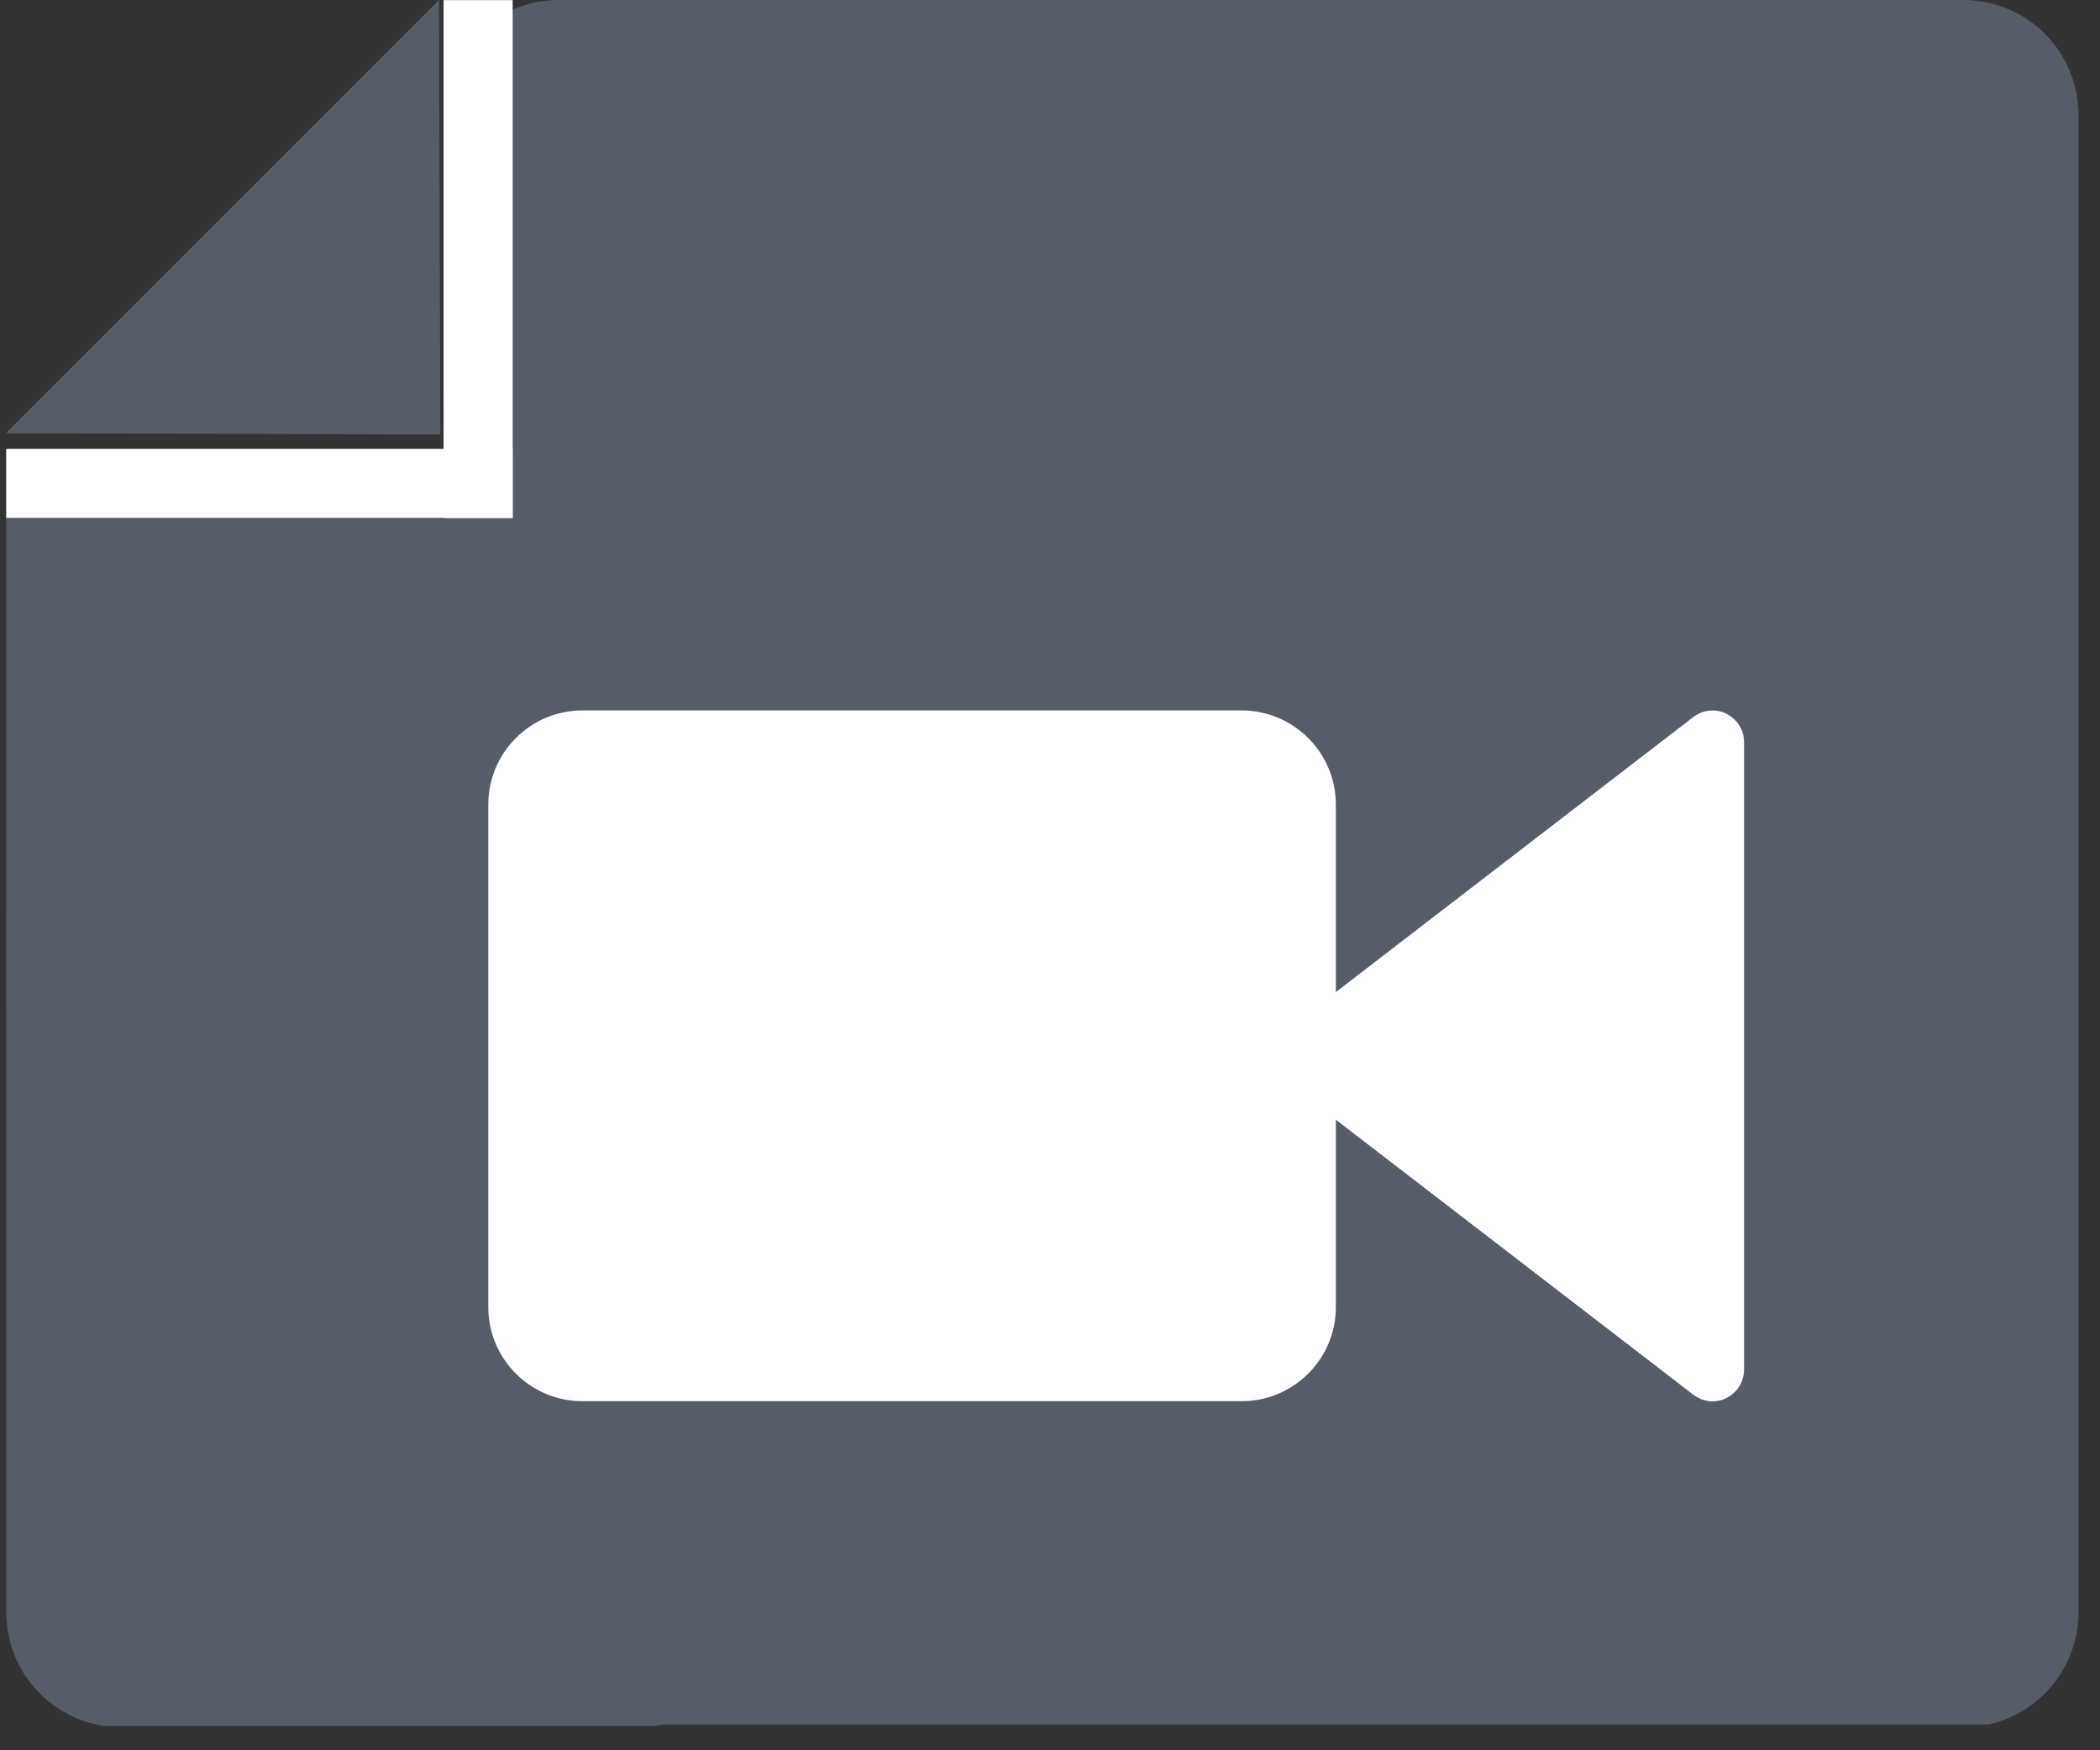 <svg xmlns="http://www.w3.org/2000/svg" xmlns:xlink="http://www.w3.org/1999/xlink" width="90" zoomAndPan="magnify" viewBox="0 0 67.5 56.25" height="75" preserveAspectRatio="xMidYMid meet" version="1.0"><rect x="0" y="0" width="67.5" height="56.25" fill="#333333" stroke="none"/><defs><clipPath id="55eb3c4466"><path d="M 14.262 0 L 66.809 0 L 66.809 55.512 L 14.262 55.512 Z M 14.262 0 " clip-rule="nonzero"/></clipPath><clipPath id="693b936eb2"><path d="M 17.961 0 L 63.109 0 C 64.09 0 65.031 0.391 65.727 1.082 C 66.418 1.777 66.809 2.719 66.809 3.699 L 66.809 51.809 C 66.809 52.789 66.418 53.73 65.727 54.426 C 65.031 55.121 64.09 55.512 63.109 55.512 L 17.961 55.512 C 16.98 55.512 16.039 55.121 15.344 54.426 C 14.648 53.73 14.262 52.789 14.262 51.809 L 14.262 3.699 C 14.262 2.719 14.648 1.777 15.344 1.082 C 16.039 0.391 16.98 0 17.961 0 Z M 17.961 0 " clip-rule="nonzero"/></clipPath><clipPath id="85f0970f52"><path d="M 0.199 16.648 L 28.324 16.648 L 28.324 32.188 L 0.199 32.188 Z M 0.199 16.648 " clip-rule="nonzero"/></clipPath><clipPath id="76e2acdde6"><path d="M 0.199 26.051 L 24.176 26.051 L 24.176 55.512 L 0.199 55.512 Z M 0.199 26.051 " clip-rule="nonzero"/></clipPath><clipPath id="4072daf004"><path d="M 3.898 26.051 L 20.477 26.051 C 21.457 26.051 22.398 26.441 23.094 27.137 C 23.789 27.832 24.176 28.773 24.176 29.754 L 24.176 51.809 C 24.176 52.789 23.789 53.73 23.094 54.426 C 22.398 55.121 21.457 55.512 20.477 55.512 L 3.898 55.512 C 2.918 55.512 1.977 55.121 1.281 54.426 C 0.586 53.73 0.199 52.789 0.199 51.809 L 0.199 29.754 C 0.199 28.773 0.586 27.832 1.281 27.137 C 1.977 26.441 2.918 26.051 3.898 26.051 Z M 3.898 26.051 " clip-rule="nonzero"/></clipPath><clipPath id="c408ab69b5"><path d="M 13.074 21.344 L 58.965 21.344 L 58.965 46.508 L 13.074 46.508 Z M 13.074 21.344 " clip-rule="nonzero"/></clipPath><clipPath id="252fedba23"><path d="M 0.199 0 L 15 0 L 15 14 L 0.199 14 Z M 0.199 0 " clip-rule="nonzero"/></clipPath><clipPath id="45dd7680de"><path d="M 21.117 7 L 7.191 20.926 L 0.188 13.922 L 14.113 0 Z M 21.117 7 " clip-rule="nonzero"/></clipPath><clipPath id="a7e16a3223"><path d="M 14.152 13.965 L 0.188 13.922 L 14.113 0 Z M 14.152 13.965 " clip-rule="nonzero"/></clipPath><clipPath id="1c4479f627"><path d="M 0.199 14 L 18 14 L 18 17 L 0.199 17 Z M 0.199 14 " clip-rule="nonzero"/></clipPath></defs><g clip-path="url(#55eb3c4466)"><g clip-path="url(#693b936eb2)"><path fill="#575d68" d="M 14.262 0 L 66.809 0 L 66.809 55.422 L 14.262 55.422 Z M 14.262 0 " fill-opacity="1" fill-rule="nonzero"/></g></g><g clip-path="url(#85f0970f52)"><path fill="#575d68" d="M 0.199 16.648 L 28.309 16.648 L 28.309 32.188 L 0.199 32.188 Z M 0.199 16.648 " fill-opacity="1" fill-rule="nonzero"/></g><g clip-path="url(#76e2acdde6)"><g clip-path="url(#4072daf004)"><path fill="#575d68" d="M 0.199 26.051 L 24.176 26.051 L 24.176 55.465 L 0.199 55.465 Z M 0.199 26.051 " fill-opacity="1" fill-rule="nonzero"/></g></g><g clip-path="url(#c408ab69b5)"><path fill="#ffffff" d="M 2.578 70.262 C 2.578 70.816 3.027 71.27 3.586 71.27 L 68.168 71.27 C 68.723 71.27 69.176 70.816 69.176 70.262 L 69.176 -14.504 C 69.176 -15.059 68.723 -15.512 68.168 -15.512 L 20.738 -15.512 C 20.469 -15.512 20.211 -15.406 20.023 -15.215 L 2.867 1.938 C 2.684 2.129 2.578 2.383 2.578 2.652 Z M 21.75 -13.492 L 21.75 2.652 C 21.75 3.207 21.297 3.66 20.738 3.66 L 4.594 3.66 L 4.594 69.25 L 67.156 69.25 L 67.156 -13.492 Z M 42.938 35.984 L 54.43 44.824 C 54.738 45.059 55.148 45.102 55.492 44.93 C 55.836 44.758 56.059 44.406 56.059 44.023 L 56.059 23.844 C 56.059 23.461 55.836 23.109 55.492 22.938 C 55.148 22.766 54.738 22.809 54.43 23.043 L 42.938 31.883 L 42.938 25.859 C 42.938 24.188 41.578 22.832 39.91 22.832 L 18.723 22.832 C 17.051 22.832 15.695 24.188 15.695 25.859 L 15.695 42.008 C 15.695 43.676 17.051 45.031 18.723 45.031 L 39.91 45.031 C 41.578 45.031 42.938 43.676 42.938 42.008 Z M 19.73 -12.066 L 6.016 1.645 L 19.73 1.645 L 19.73 -12.066 " fill-opacity="1" fill-rule="evenodd"/></g><path stroke-linecap="butt" transform="matrix(0, 0.74, -0.74, 0, 16.478, 0.003)" fill="none" stroke-linejoin="miter" d="M 0.002 1.5 L 22.49 1.5 " stroke="#ffffff" stroke-width="3" stroke-opacity="1" stroke-miterlimit="4"/><g clip-path="url(#252fedba23)"><g clip-path="url(#45dd7680de)"><g clip-path="url(#a7e16a3223)"><path fill="#575d68" d="M 21.117 7 L 7.191 20.926 L 0.188 13.922 L 14.113 0 Z M 21.117 7 " fill-opacity="1" fill-rule="nonzero"/></g></g></g><g clip-path="url(#1c4479f627)"><path stroke-linecap="butt" transform="matrix(0.74, 0, 0, 0.74, 0.197, 14.426)" fill="none" stroke-linejoin="miter" d="M 0.002 1.498 L 22 1.498 " stroke="#ffffff" stroke-width="3" stroke-opacity="1" stroke-miterlimit="4"/></g></svg>